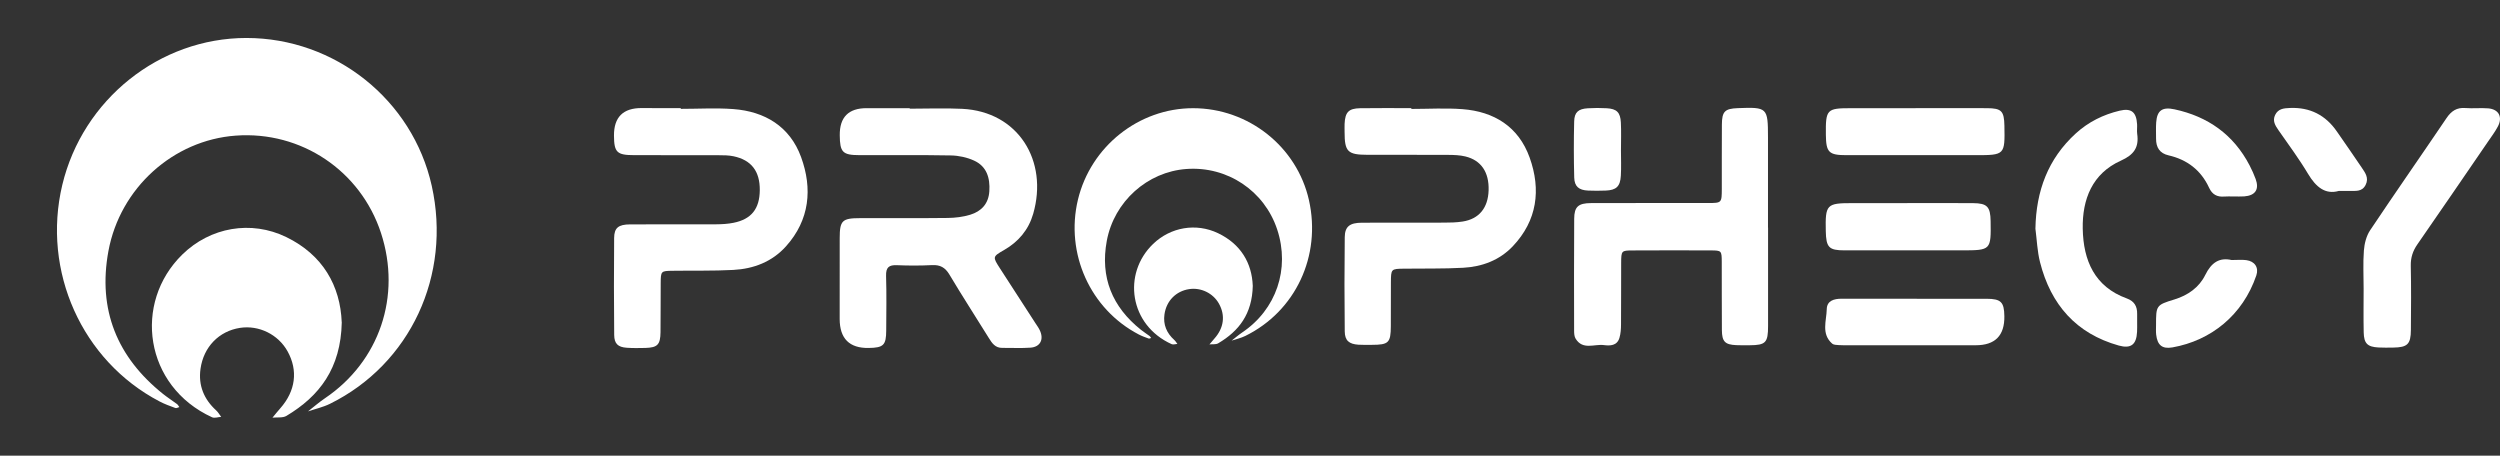 <svg width="395" height="72" viewBox="0 0 395 72" fill="none" xmlns="http://www.w3.org/2000/svg">
<rect x="0" y="0" width="395" height="72" fill="#333333" stroke="none"/>
<path d="M143.734 17.173C146.497 17.173 149.264 17.061 152.023 17.195C160.896 17.627 165.66 25.424 163.242 33.792C162.514 36.305 160.921 38.199 158.656 39.496C156.813 40.556 156.817 40.573 158.005 42.42C159.866 45.309 161.739 48.189 163.604 51.073C163.838 51.432 164.097 51.782 164.28 52.167C164.974 53.608 164.378 54.818 162.816 54.931C161.334 55.039 159.84 54.948 158.354 54.965C157.26 54.978 156.749 54.239 156.242 53.417C154.169 50.07 152.023 46.766 150.01 43.384C149.328 42.242 148.528 41.823 147.255 41.888C145.416 41.979 143.568 41.979 141.729 41.901C140.464 41.845 139.958 42.23 140 43.596C140.09 46.472 140.034 49.352 140.022 52.228C140.013 54.537 139.592 54.944 137.258 54.978C134.204 55.027 132.675 53.499 132.669 50.394C132.669 46.148 132.669 41.905 132.673 37.658C132.677 34.834 133.048 34.471 135.913 34.467C140.52 34.458 145.126 34.493 149.733 34.437C150.921 34.424 152.155 34.277 153.288 33.931C155.033 33.395 156.187 32.222 156.315 30.216C156.451 28.097 155.893 26.285 153.909 25.377C152.785 24.862 151.474 24.581 150.239 24.559C145.42 24.469 140.601 24.529 135.781 24.512C133.129 24.503 132.707 24.058 132.682 21.368C132.653 18.511 134.07 17.085 136.931 17.091C139.2 17.091 141.465 17.091 143.734 17.091C143.734 17.117 143.734 17.143 143.734 17.169V17.173Z" fill="white"/>
<path d="M107.567 17.199C110.33 17.199 113.106 17.03 115.856 17.233C120.846 17.605 124.801 19.98 126.568 24.81C128.394 29.805 127.93 34.744 124.197 38.908C121.978 41.382 119.058 42.48 115.852 42.649C112.672 42.818 109.474 42.735 106.286 42.783C104.429 42.809 104.408 42.826 104.391 44.729C104.365 47.319 104.395 49.91 104.361 52.5C104.336 54.459 103.88 54.918 101.981 54.974C100.989 55 99.993 55.013 99.005 54.944C97.639 54.844 97.055 54.308 97.043 52.924C96.996 47.817 96.987 42.705 97.034 37.598C97.047 35.989 97.719 35.462 99.559 35.453C104.097 35.427 108.631 35.462 113.17 35.44C114.085 35.435 115.018 35.379 115.912 35.198C118.722 34.631 120.012 32.992 120.046 30.069C120.08 27.072 118.726 25.281 115.89 24.689C115.137 24.533 114.341 24.525 113.566 24.525C109.1 24.507 104.634 24.525 100.168 24.512C97.468 24.512 97.026 24.062 97.008 21.433C96.989 18.509 98.452 17.056 101.398 17.073C102.462 17.082 103.527 17.082 104.587 17.086C105.579 17.086 106.571 17.086 107.563 17.086C107.563 17.121 107.563 17.16 107.563 17.195L107.567 17.199Z" fill="white"/>
<path d="M279.355 35.967C279.355 41.148 279.355 46.329 279.355 51.506C279.355 54.148 278.98 54.533 276.439 54.55C275.732 54.554 275.021 54.567 274.314 54.533C272.556 54.451 272.075 53.979 272.058 52.159C272.024 48.56 272.058 44.962 272.037 41.369C272.028 39.604 272.003 39.574 270.291 39.565C266.183 39.548 262.07 39.548 257.961 39.57C256.178 39.578 256.156 39.613 256.144 41.55C256.127 44.789 256.148 48.024 256.122 51.263C256.118 51.973 256.071 52.712 255.871 53.382C255.501 54.632 254.402 54.654 253.415 54.524C251.895 54.33 250.077 55.35 248.948 53.508C248.74 53.17 248.71 52.682 248.71 52.262C248.697 46.364 248.684 40.465 248.723 34.562C248.736 32.659 249.37 32.097 251.396 32.088C257.561 32.067 263.726 32.084 269.895 32.075C272.028 32.075 272.037 32.062 272.045 29.818C272.054 26.436 272.032 23.054 272.058 19.672C272.071 17.605 272.53 17.164 274.566 17.086C279.244 16.909 279.338 16.995 279.342 21.714C279.351 26.462 279.342 31.21 279.342 35.959H279.364L279.355 35.967Z" fill="white"/>
<path d="M222.991 17.212C225.685 17.212 228.389 17.043 231.067 17.247C236.065 17.627 239.939 20.018 241.685 24.901C243.507 29.982 242.877 34.847 239.024 38.908C236.908 41.135 234.162 42.143 231.186 42.307C228.074 42.48 224.953 42.407 221.832 42.45C219.789 42.476 219.776 42.485 219.763 44.634C219.746 46.939 219.763 49.24 219.751 51.545C219.738 54.152 219.401 54.481 216.758 54.485C216.047 54.485 215.336 54.511 214.633 54.464C213.156 54.364 212.487 53.815 212.47 52.371C212.415 47.406 212.411 42.437 212.47 37.472C212.492 35.795 213.254 35.202 215.157 35.189C219.482 35.163 223.808 35.189 228.129 35.176C229.121 35.176 230.122 35.154 231.097 35.003C233.698 34.597 235.12 32.841 235.201 30.06C235.286 27.228 234.039 25.338 231.548 24.724C230.667 24.507 229.722 24.477 228.806 24.473C224.553 24.447 220.3 24.473 216.047 24.46C212.926 24.451 212.449 23.958 212.445 20.87C212.445 20.438 212.428 20.006 212.445 19.573C212.53 17.727 213.079 17.13 214.91 17.099C217.605 17.056 220.3 17.087 222.991 17.087C222.991 17.13 222.991 17.173 222.991 17.216V17.212Z" fill="white"/>
<path d="M188.501 17.095C197.259 17.095 204.922 23.175 206.817 31.634C208.788 40.43 204.701 49.174 196.765 53.075C196.079 53.413 195.317 53.577 194.589 53.823C195.147 53.391 195.683 52.924 196.267 52.53C201.648 48.911 203.845 42.484 201.801 36.274C199.783 30.146 193.917 26.228 187.45 26.7C181.289 27.145 176.031 31.833 174.873 38.047C173.8 43.834 175.742 48.5 180.263 52.102C180.71 52.457 181.191 52.764 181.647 53.101C181.745 53.175 181.804 53.3 181.881 53.4C181.749 53.434 181.596 53.529 181.489 53.49C180.957 53.296 180.42 53.105 179.918 52.842C172.259 48.85 168.287 40.032 170.313 31.552C172.336 23.136 179.927 17.099 188.501 17.095Z" fill="white"/>
<path d="M321.597 36.106C321.703 30.185 323.581 25.087 327.975 21.082C329.967 19.266 332.309 18.107 334.91 17.488C336.741 17.052 337.545 17.692 337.66 19.642C337.69 20.144 337.609 20.658 337.677 21.151C337.988 23.322 337.132 24.468 335.085 25.389C330.593 27.409 328.984 31.465 329.073 36.153C329.167 41.161 330.942 45.304 336.03 47.151C337.201 47.574 337.699 48.383 337.669 49.611C337.648 50.545 337.699 51.484 337.656 52.418C337.562 54.459 336.681 55.13 334.757 54.593C328.051 52.708 324.032 48.15 322.325 41.429C321.887 39.708 321.827 37.883 321.593 36.11L321.597 36.106Z" fill="white"/>
<path d="M373.453 45.612C373.453 43.596 373.342 41.577 373.495 39.575C373.576 38.489 373.883 37.282 374.47 36.396C378.442 30.45 382.542 24.586 386.549 18.661C387.306 17.541 388.166 16.961 389.533 17.07C390.729 17.165 391.947 17.022 393.143 17.121C394.821 17.264 395.459 18.505 394.651 20.01C394.212 20.828 393.654 21.58 393.126 22.345C389.405 27.773 385.697 33.209 381.946 38.61C381.223 39.652 380.878 40.703 380.903 42.001C380.976 45.378 380.95 48.76 380.92 52.142C380.903 54.395 380.375 54.888 378.115 54.918C377.335 54.927 376.556 54.944 375.777 54.901C374.053 54.801 373.504 54.269 373.465 52.514C373.414 50.213 373.453 47.912 373.453 45.612Z" fill="white"/>
<path d="M197.94 45.136C197.846 49.629 195.73 52.323 192.473 54.243C192.107 54.459 191.558 54.364 191.094 54.416C191.349 54.114 191.592 53.806 191.856 53.517C193.38 51.826 193.64 49.832 192.584 47.96C191.66 46.321 189.753 45.395 187.884 45.681C185.819 45.996 184.286 47.523 183.984 49.676C183.758 51.285 184.329 52.63 185.533 53.711C185.729 53.884 185.861 54.126 186.027 54.338C185.725 54.356 185.372 54.49 185.125 54.377C178.436 51.359 177.308 43.25 182.183 38.549C184.954 35.877 188.986 35.185 192.456 36.846C196.079 38.58 197.799 41.602 197.935 45.14L197.94 45.136Z" fill="white"/>
<path d="M302.664 17.087C306.419 17.087 310.174 17.074 313.929 17.091C316.237 17.1 316.65 17.537 316.697 19.859C316.786 24.482 316.752 24.516 312.141 24.516C305.338 24.516 298.539 24.525 291.735 24.516C288.943 24.516 288.517 24.071 288.487 21.282C288.444 17.281 288.623 17.091 292.463 17.095C295.865 17.095 299.267 17.095 302.664 17.095V17.087Z" fill="white"/>
<path d="M302.844 47.207C306.526 47.207 310.205 47.194 313.887 47.207C316.157 47.215 316.655 47.721 316.689 49.953C316.737 53.021 315.226 54.553 312.155 54.55C305.5 54.55 298.846 54.55 292.191 54.55C291.625 54.55 291.059 54.567 290.493 54.524C290.148 54.498 289.709 54.494 289.479 54.291C287.721 52.738 288.59 50.684 288.628 48.842C288.658 47.505 289.786 47.198 290.952 47.198C294.916 47.203 298.88 47.198 302.848 47.198L302.844 47.207Z" fill="white"/>
<path d="M301.357 32.089C304.827 32.089 308.297 32.067 311.763 32.097C313.972 32.114 314.483 32.668 314.517 34.917C314.59 39.531 314.573 39.553 309.932 39.557C303.771 39.561 297.615 39.566 291.455 39.557C288.96 39.557 288.53 39.099 288.474 36.517C288.385 32.313 288.589 32.093 292.647 32.093C295.55 32.093 298.454 32.093 301.353 32.093L301.357 32.089Z" fill="white"/>
<path d="M352.588 41.083C353.499 41.083 354.214 41.01 354.908 41.1C356.249 41.273 356.926 42.268 356.496 43.526C354.35 49.81 349.322 53.81 343.259 54.887C341.62 55.177 340.867 54.528 340.675 52.876C340.62 52.379 340.654 51.873 340.654 51.371C340.654 48.27 340.667 48.193 343.553 47.315C345.695 46.662 347.47 45.403 348.428 43.449C349.411 41.446 350.697 40.651 352.588 41.083Z" fill="white"/>
<path d="M352.903 31.046C352.409 31.046 351.911 31.011 351.421 31.055C350.305 31.145 349.526 30.73 349.041 29.675C347.755 26.886 345.571 25.221 342.634 24.546C341.229 24.226 340.65 23.301 340.658 21.904C340.662 21.043 340.616 20.178 340.679 19.322C340.82 17.462 341.625 16.857 343.566 17.272C348.828 18.405 352.89 21.242 355.436 26.133C355.798 26.829 356.125 27.552 356.394 28.287C356.99 29.922 356.347 30.895 354.597 31.029C354.035 31.072 353.469 31.037 352.903 31.037V31.05V31.046Z" fill="white"/>
<path d="M369.515 30.172C367.395 30.769 365.917 29.554 364.678 27.478C363.248 25.082 361.575 22.838 359.982 20.546C359.476 19.81 359.029 19.097 359.467 18.171C359.953 17.159 360.864 17.099 361.817 17.06C364.965 16.93 367.439 18.174 369.238 20.792C370.537 22.678 371.857 24.55 373.134 26.453C373.683 27.275 374.334 28.096 373.768 29.216C373.181 30.375 372.125 30.133 371.158 30.168C370.733 30.181 370.307 30.168 369.515 30.168V30.172Z" fill="white"/>
<path d="M256.11 23.672C256.11 25.039 256.174 26.41 256.093 27.776C255.995 29.471 255.36 30.047 253.687 30.111C252.768 30.146 251.844 30.15 250.924 30.111C249.468 30.047 248.766 29.471 248.727 28.053C248.651 25.104 248.646 22.15 248.719 19.201C248.753 17.73 249.374 17.198 250.882 17.108C251.869 17.047 252.87 17.047 253.857 17.103C255.433 17.19 256.016 17.747 256.097 19.361C256.169 20.796 256.114 22.241 256.114 23.677L256.11 23.672Z" fill="white"/>
<path d="M38.925 6C52.93 6 65.185 15.767 68.215 29.355C71.367 43.486 64.831 57.532 52.14 63.798C51.044 64.34 49.825 64.604 48.661 65C49.553 64.305 50.411 63.555 51.344 62.923C59.95 57.108 63.463 46.785 60.195 36.809C56.967 26.966 47.586 20.672 37.244 21.429C27.392 22.145 18.983 29.675 17.132 39.658C15.416 48.953 18.52 56.448 25.751 62.235C26.466 62.805 27.235 63.298 27.964 63.84C28.12 63.958 28.216 64.159 28.338 64.319C28.127 64.375 27.882 64.528 27.712 64.465C26.861 64.153 26.003 63.847 25.2 63.423C12.951 57.011 6.599 42.846 9.84 29.224C13.074 15.705 25.213 6.007 38.925 6Z" fill="white"/>
<path d="M54 50.919C53.85 58.216 50.466 62.592 45.256 65.71C44.671 66.061 43.792 65.907 43.05 65.991C43.459 65.499 43.847 65.001 44.269 64.53C46.707 61.784 47.122 58.546 45.433 55.505C43.956 52.843 40.905 51.34 37.916 51.804C34.613 52.317 32.161 54.796 31.678 58.294C31.317 60.906 32.229 63.09 34.157 64.846C34.47 65.127 34.681 65.52 34.946 65.865C34.463 65.893 33.898 66.11 33.503 65.928C22.805 61.026 21 47.857 28.797 40.223C33.23 35.882 39.679 34.759 45.229 37.456C51.024 40.272 53.775 45.181 53.993 50.926L54 50.919Z" fill="white"/>
</svg>
